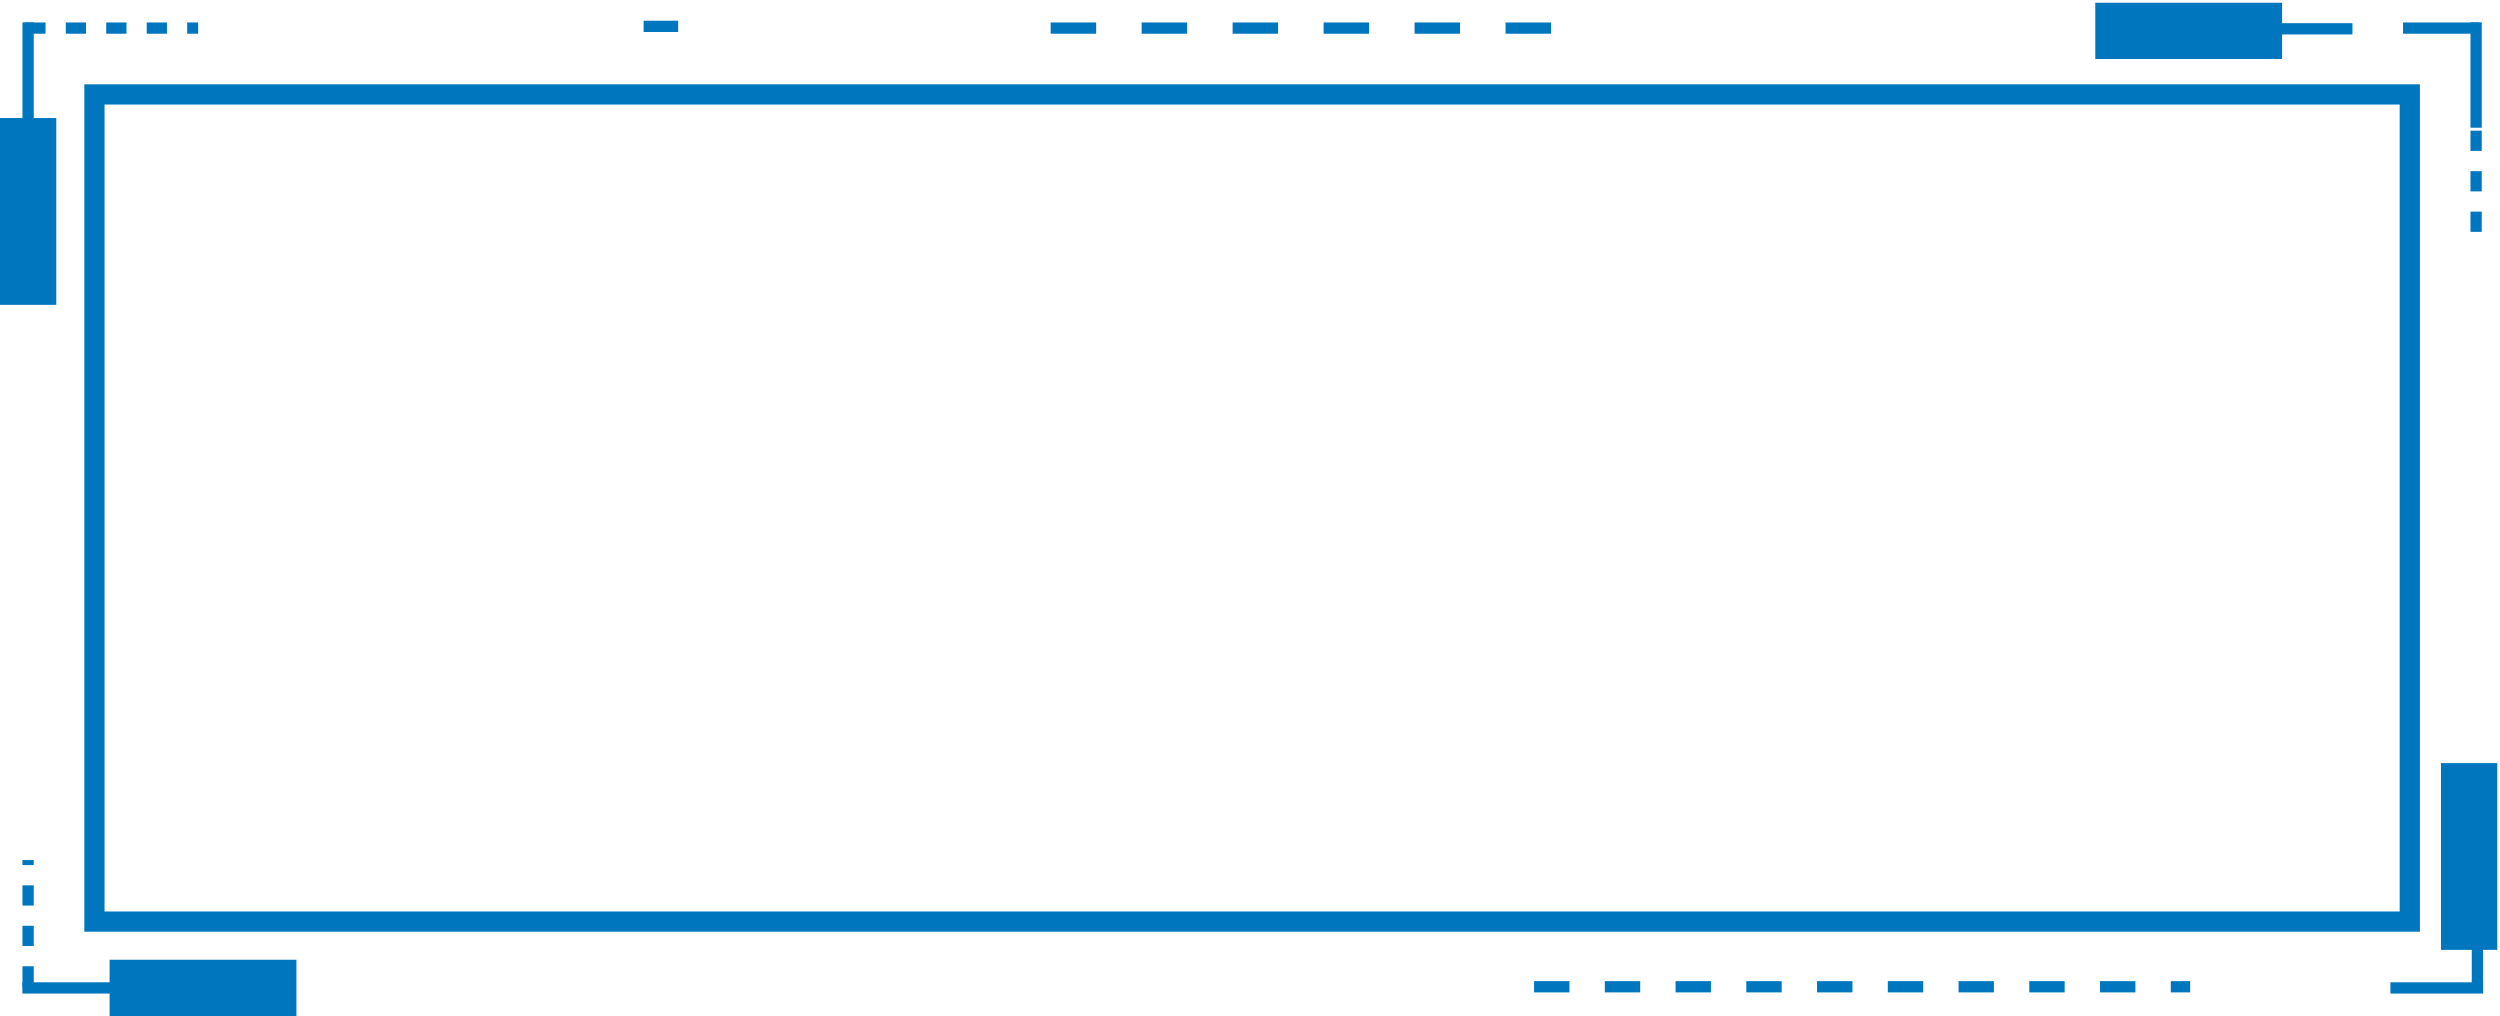 <svg width="593" height="241" viewBox="0 0 593 241" fill="none" xmlns="http://www.w3.org/2000/svg">
<rect x="22.398" y="22.398" width="549.205" height="196.205" stroke="#0076BE" stroke-width="4.795"/>
<rect x="579" y="181" width="13.35" height="44.31" fill="#0076BE"/>
<line x1="589" y1="234.335" x2="567" y2="234.335" stroke="#0076BE" stroke-width="2.67"/>
<line x1="587.636" y1="221" x2="587.636" y2="235" stroke="#0076BE" stroke-width="2.67"/>
<rect y="28" width="13.35" height="44.31" fill="#0076BE"/>
<rect x="26" y="241" width="13.35" height="44.31" transform="rotate(-90 26 241)" fill="#0076BE"/>
<line x1="6.665" y1="32.3" x2="6.665" y2="5.3" stroke="#0076BE" stroke-width="2.67"/>
<line x1="32.301" y1="234.335" x2="5.301" y2="234.335" stroke="#0076BE" stroke-width="2.67"/>
<line x1="152.668" y1="6.251" x2="160.859" y2="6.251" stroke="#0076BE" stroke-width="2.67"/>
<line x1="6" y1="6.665" x2="47" y2="6.665" stroke="#0076BE" stroke-width="2.67" stroke-dasharray="4.8 4.8"/>
<line x1="249.215" y1="6.665" x2="369.348" y2="6.665" stroke="#0076BE" stroke-width="2.67" stroke-dasharray="10.79 10.79"/>
<line x1="363.885" y1="234.061" x2="519.511" y2="234.061" stroke="#0076BE" stroke-width="2.67" stroke-dasharray="8.39 8.39"/>
<line x1="6.665" y1="234" x2="6.665" y2="204" stroke="#0076BE" stroke-width="2.67" stroke-dasharray="4.8 4.8"/>
<rect x="497" y="14.001" width="13.35" height="44.31" transform="rotate(-90 497 14.001)" fill="#0076BE"/>
<line x1="587.335" y1="5.3" x2="587.335" y2="30.3" stroke="#0076BE" stroke-width="2.67"/>
<line x1="587.335" y1="31" x2="587.335" y2="56" stroke="#0076BE" stroke-width="2.67" stroke-dasharray="4.8 4.8"/>
<line x1="558" y1="6.835" x2="539" y2="6.835" stroke="#0076BE" stroke-width="2.67"/>
<line x1="570" y1="6.665" x2="588" y2="6.665" stroke="#0076BE" stroke-width="2.67"/>
</svg>
